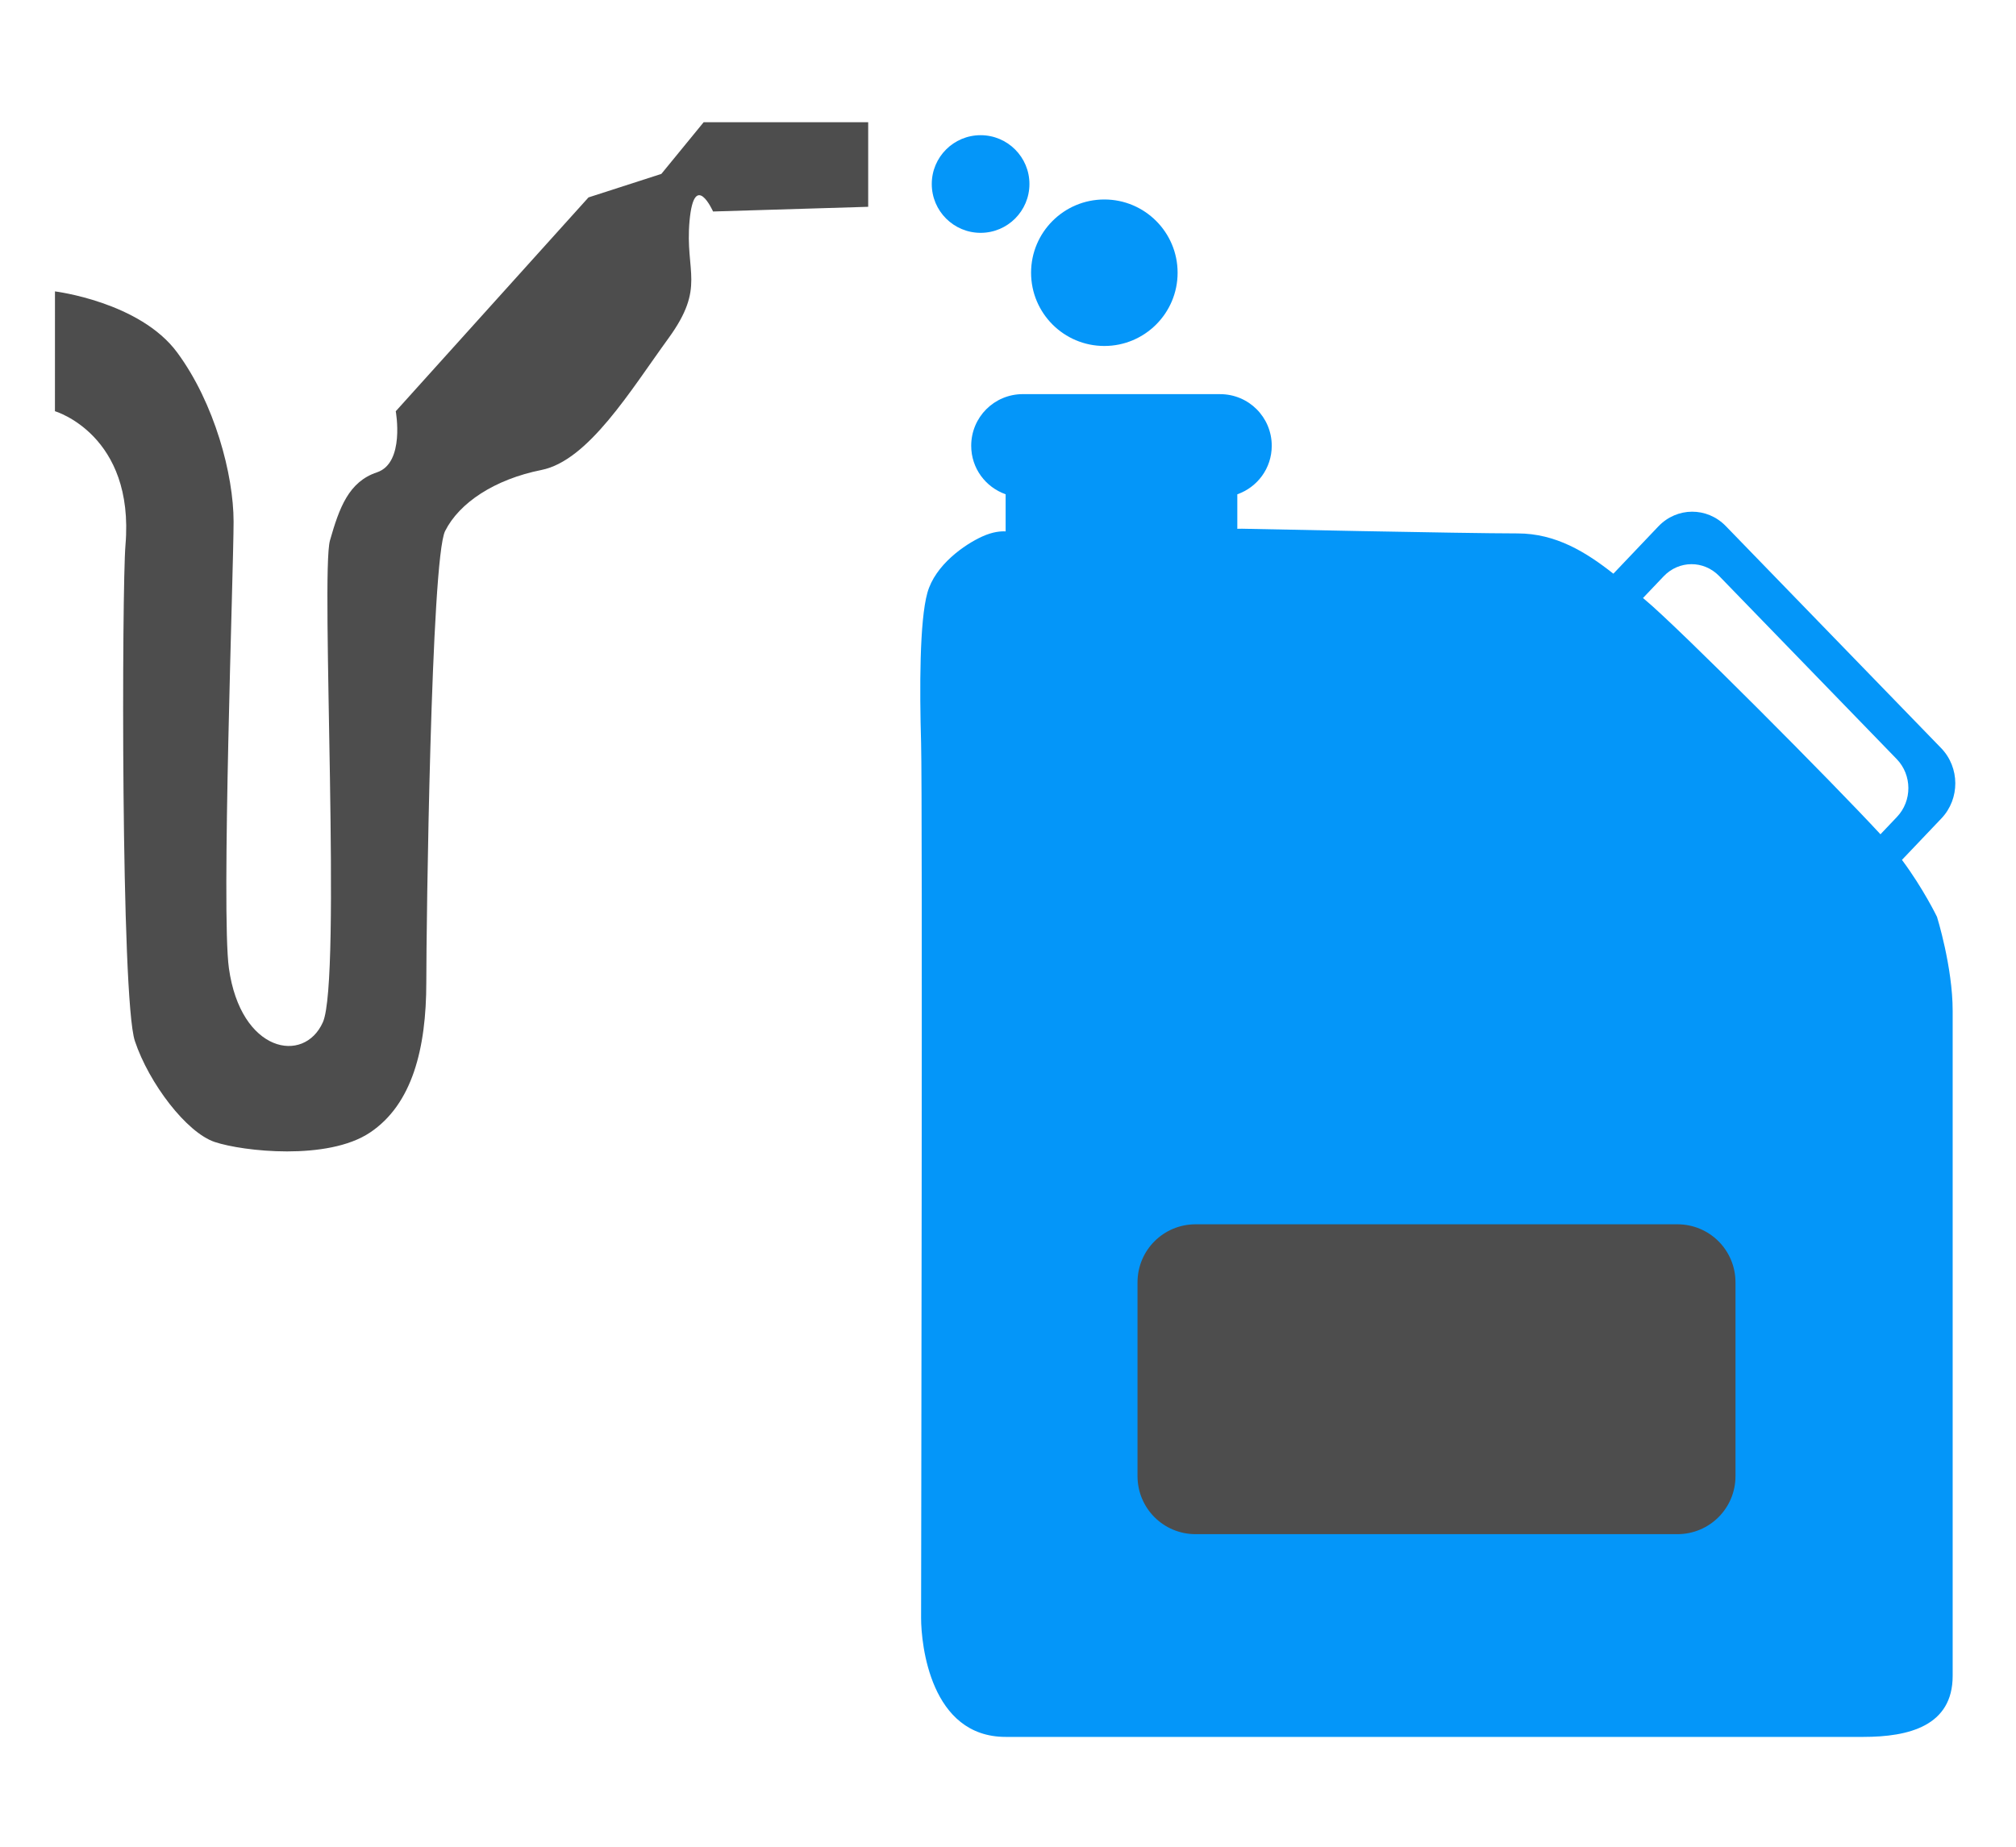<?xml version="1.0" encoding="UTF-8" standalone="no"?>
<!-- Created with Inkscape (http://www.inkscape.org/) -->

<svg
   xmlns:dc="http://purl.org/dc/elements/1.1/"
   xmlns:cc="http://creativecommons.org/ns#"
   xmlns:rdf="http://www.w3.org/1999/02/22-rdf-syntax-ns#"
   xmlns:svg="http://www.w3.org/2000/svg"
   xmlns="http://www.w3.org/2000/svg"
   xmlns:sodipodi="http://sodipodi.sourceforge.net/DTD/sodipodi-0.dtd"
   xmlns:inkscape="http://www.inkscape.org/namespaces/inkscape"
   width="17.334mm"
   height="15.882mm"
   viewBox="0 0 61.419 56.274"
   id="svg6439"
   version="1.1"
   inkscape:version="0.91 r13725"
   sodipodi:docname="tasks.svg">
  <defs
     id="defs6441" />
  <sodipodi:namedview
     id="base"
     pagecolor="#ffffff"
     bordercolor="#666666"
     borderopacity="1.0"
     inkscape:pageopacity="0.0"
     inkscape:pageshadow="2"
     inkscape:zoom="3.3615829"
     inkscape:cx="-15.367058"
     inkscape:cy="58.613689"
     inkscape:document-units="px"
     inkscape:current-layer="layer1"
     showgrid="false"
     fit-margin-top="1"
     fit-margin-left="0.5"
     fit-margin-right="0.5"
     fit-margin-bottom="1"
     inkscape:window-width="1366"
     inkscape:window-height="719"
     inkscape:window-x="0"
     inkscape:window-y="25"
     inkscape:window-maximized="1" />
  <g
     inkscape:label="Layer 1"
     inkscape:groupmode="layer"
     id="layer1"
     transform="translate(-115.361,-286.233)">
    <g
       transform="matrix(0.734,0,0,0.734,393.272,-228.175)"
       id="g6285">
      <rect
         style="fill:#4d4d4d;fill-opacity:1;fill-rule:evenodd;stroke:none"
         id="rect6287"
         width="29.944"
         height="20.296"
         x="-333.545"
         y="747.01"
         ry="3.018"
         inkscape:export-xdpi="150"
         inkscape:export-ydpi="150" />
      <path
         inkscape:connector-curvature="0"
         id="path6289"
         d="m -336.17,717.191 c -1.188,0 -2.144,0.956 -2.144,2.144 0,0.936 0.597,1.72 1.429,2.014 l 0,1.541 c -0.195,-0.01 -0.524,0.009 -0.975,0.214 -0.715,0.325 -1.949,1.169 -2.274,2.339 -0.325,1.17 -0.325,3.963 -0.26,6.237 0.065,2.274 0,35.216 0,36.321 0,1.105 0.39,4.938 3.508,4.938 l 35.606,0 c 1.884,0 3.703,-0.454 3.703,-2.534 l 0,-27.613 c 0,-1.819 -0.65,-3.898 -0.65,-3.898 0,0 -0.567,-1.175 -1.455,-2.366 l 1.639,-1.723 c 0.772,-0.812 0.767,-2.113 -0.013,-2.918 l -8.936,-9.216 c -0.39,-0.402 -0.898,-0.601 -1.404,-0.599 -0.506,0.003 -1.012,0.206 -1.398,0.612 l -1.866,1.962 c -1.135,-0.895 -2.388,-1.672 -3.979,-1.672 -2.209,0 -11.435,-0.195 -11.435,-0.195 l -0.195,0.003 0,-1.432 c 0.832,-0.294 1.429,-1.078 1.429,-2.014 0,-1.188 -0.956,-2.144 -2.144,-2.144 l -8.187,0 z m 27.747,7.06 c 0.417,-0.003 0.835,0.163 1.157,0.494 l 7.365,7.596 c 0.643,0.663 0.648,1.735 0.011,2.404 l -0.684,0.72 c -1.862,-2.025 -8.411,-8.615 -9.801,-9.763 -0.018,-0.015 -0.037,-0.031 -0.055,-0.046 l 0.855,-0.899 c 0.318,-0.335 0.735,-0.504 1.153,-0.506 z m -20.576,27.406 19.996,0 c 1.336,0 2.412,1.076 2.412,2.412 l 0,8.041 c 0,1.336 -1.076,2.412 -2.412,2.412 l -19.996,0 c -1.336,0 -2.412,-1.076 -2.412,-2.412 l 0,-8.041 c 0,-1.336 1.076,-2.412 2.412,-2.412 z"
         style="fill:#0496f9;fill-opacity:1;fill-rule:evenodd;stroke:none"
         inkscape:export-xdpi="150"
         inkscape:export-ydpi="150" />
      <path
         sodipodi:nodetypes="czssssscccccccssscssssscc"
         inkscape:connector-curvature="0"
         id="path6291"
         d="m -376.344,712.926 c 0,0 3.521,0.433 5.073,2.536 1.552,2.103 2.341,5.073 2.341,7.024 0,1.951 -0.518,16.209 -0.195,18.536 0.488,3.512 3.122,4 3.902,2.244 0.78,-1.756 -0.098,-18.633 0.293,-19.999 0.39,-1.366 0.78,-2.439 1.951,-2.829 1.171,-0.39 0.78,-2.536 0.78,-2.536 l 8,-8.878 3.024,-0.976 1.756,-2.146 6.829,0 0,3.512 -6.439,0.195 c 0,0 -0.78,-1.756 -0.976,0.39 -0.195,2.146 0.683,2.732 -0.878,4.878 -1.561,2.146 -3.317,5.073 -5.268,5.463 -1.951,0.39 -3.414,1.366 -4,2.536 -0.585,1.171 -0.78,16.39 -0.78,18.731 0,2.759 -0.585,5.073 -2.341,6.244 -1.756,1.171 -5.268,0.78 -6.439,0.39 -1.171,-0.39 -2.732,-2.439 -3.317,-4.195 -0.585,-1.756 -0.539,-18.835 -0.39,-20.585 0.39,-4.585 -2.927,-5.561 -2.927,-5.561 z"
         style="fill:#4d4d4d;fill-opacity:1;fill-rule:evenodd;stroke:none"
         inkscape:export-xdpi="150"
         inkscape:export-ydpi="150" />
      <circle
         style="fill:#0496f9;fill-opacity:1;fill-rule:evenodd;stroke:none"
         id="circle6293"
         cx="-337.924"
         cy="708.468"
         r="2.027"
         inkscape:export-xdpi="150"
         inkscape:export-ydpi="150" />
      <circle
         r="3.041"
         cy="712.151"
         cx="-332.788"
         id="circle6295"
         style="fill:#0496f9;fill-opacity:1;fill-rule:evenodd;stroke:none"
         inkscape:export-xdpi="150"
         inkscape:export-ydpi="150" />
    </g>
  </g>
</svg>
